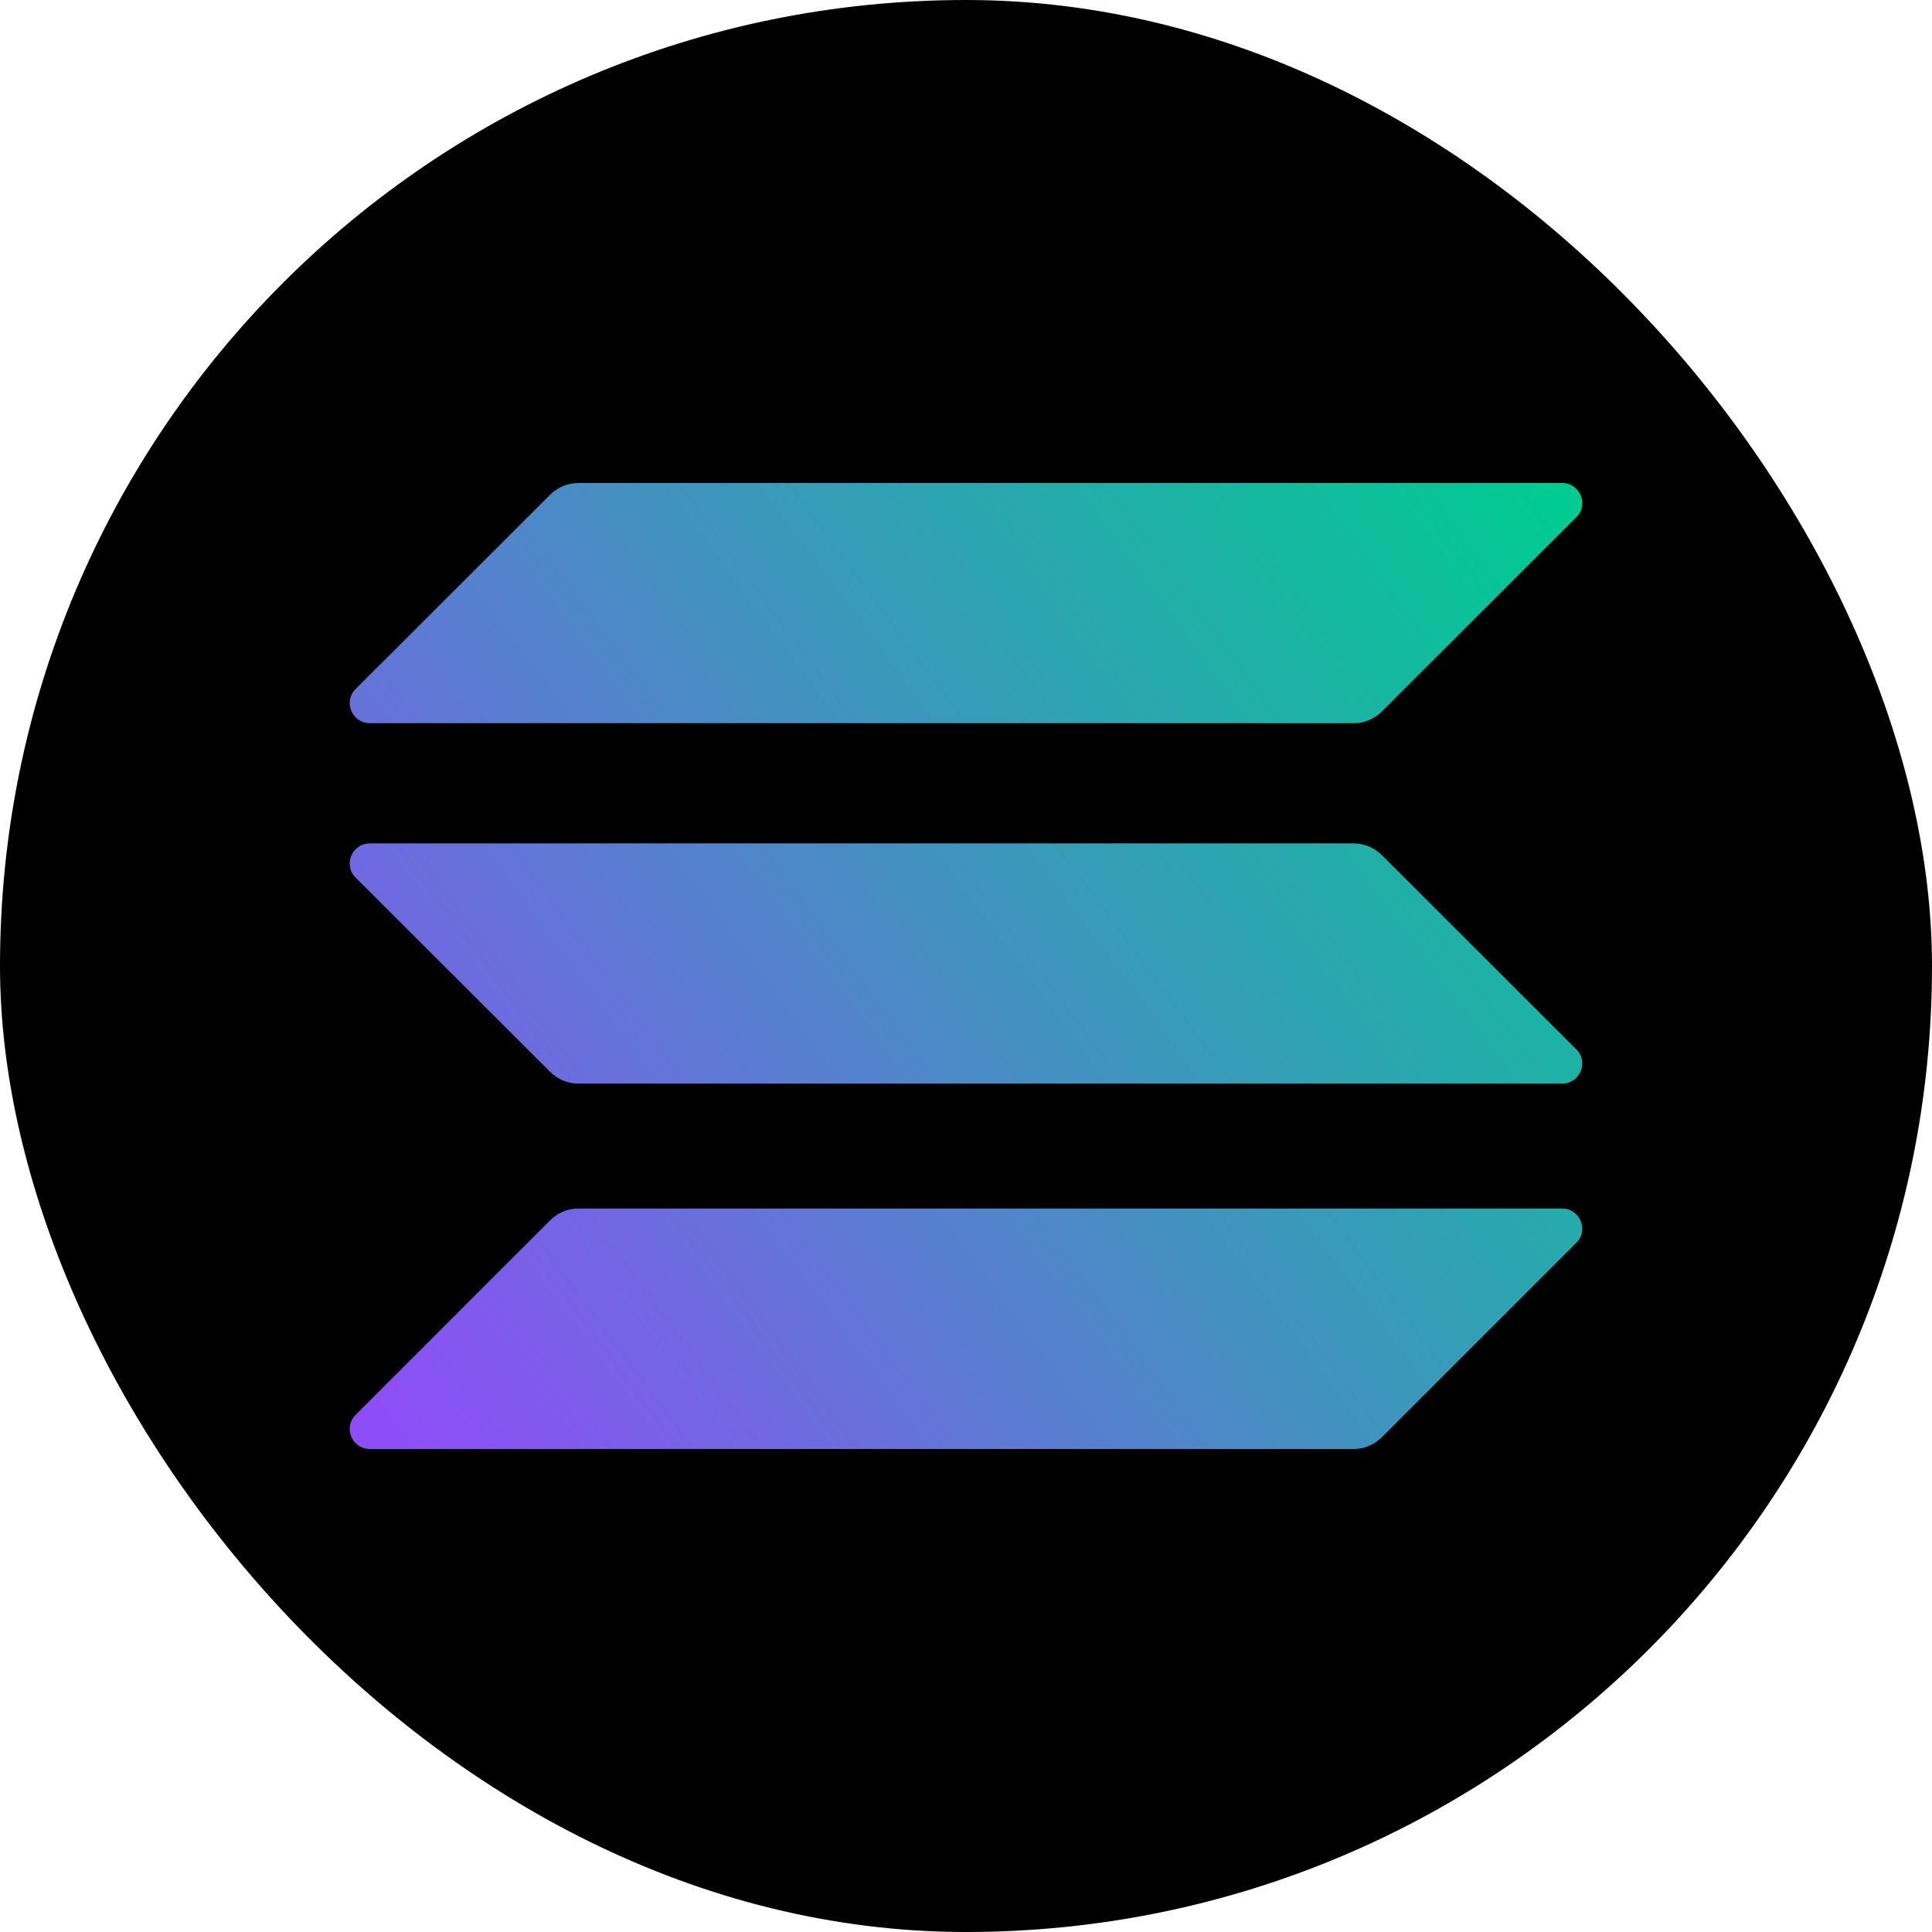<svg width="24" height="24" viewBox="0 0 24 24" fill="none" xmlns="http://www.w3.org/2000/svg">
<rect width="24" height="24" rx="12" fill="black"/>
<path d="M6.833 15.16C6.927 15.066 7.053 15.013 7.185 15.013H19.405C19.628 15.013 19.74 15.283 19.581 15.439L17.167 17.853C17.073 17.947 16.947 18 16.815 18H4.595C4.372 18 4.26 17.73 4.419 17.575L6.833 15.16Z" fill="url(#paint0_linear_125_12230)"/>
<path d="M6.833 6.147C6.927 6.053 7.053 6 7.185 6H19.405C19.628 6 19.74 6.27 19.581 6.425L17.167 8.837C17.073 8.931 16.947 8.984 16.815 8.984H4.595C4.372 8.984 4.26 8.714 4.419 8.558L6.833 6.147Z" fill="url(#paint1_linear_125_12230)"/>
<path d="M17.167 10.624C17.073 10.53 16.947 10.477 16.815 10.477H4.595C4.372 10.477 4.26 10.747 4.419 10.903L6.833 13.314C6.927 13.408 7.053 13.461 7.185 13.461H19.405C19.628 13.461 19.74 13.191 19.581 13.036L17.167 10.624Z" fill="url(#paint2_linear_125_12230)"/>
<defs>
<linearGradient id="paint0_linear_125_12230" x1="19.181" y1="6.014" x2="4.35" y2="17.002" gradientUnits="userSpaceOnUse">
<stop stop-color="#00CB91"/>
<stop offset="0.48" stop-color="#4193BF"/>
<stop offset="1" stop-color="#8E4EF7"/>
</linearGradient>
<linearGradient id="paint1_linear_125_12230" x1="19.181" y1="6.014" x2="4.35" y2="17.002" gradientUnits="userSpaceOnUse">
<stop stop-color="#00CB91"/>
<stop offset="0.48" stop-color="#4193BF"/>
<stop offset="1" stop-color="#8E4EF7"/>
</linearGradient>
<linearGradient id="paint2_linear_125_12230" x1="19.181" y1="6.014" x2="4.35" y2="17.002" gradientUnits="userSpaceOnUse">
<stop stop-color="#00CB91"/>
<stop offset="0.48" stop-color="#4193BF"/>
<stop offset="1" stop-color="#8E4EF7"/>
</linearGradient>
</defs>
</svg>

